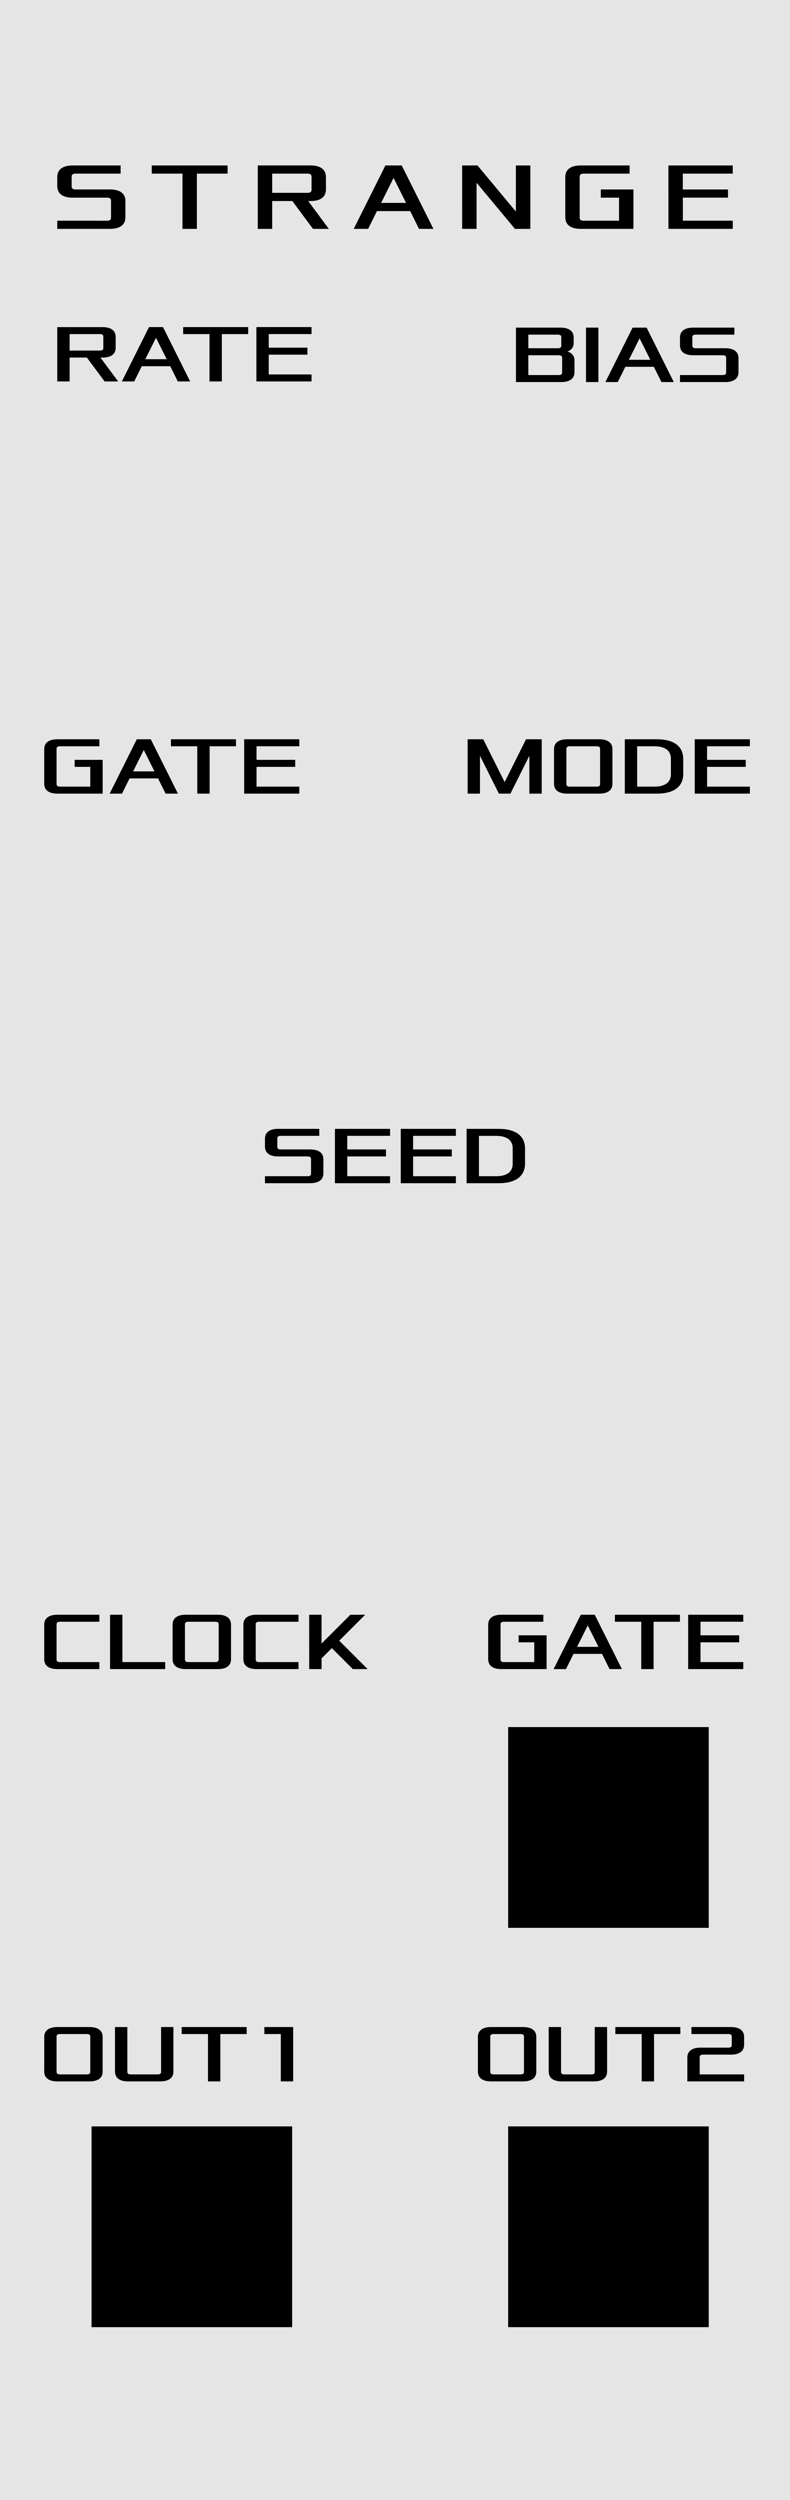 <?xml version="1.0" encoding="UTF-8" standalone="no"?>
<!-- Created with Inkscape (http://www.inkscape.org/) -->

<svg
   width="40.64mm"
   height="128.5mm"
   viewBox="0 0 40.64 128.5"
   version="1.1"
   id="svg1"
   inkscape:version="1.3.2 (091e20e, 2023-11-25, custom)"
   sodipodi:docname="Strange.svg"
   xmlns:inkscape="http://www.inkscape.org/namespaces/inkscape"
   xmlns:sodipodi="http://sodipodi.sourceforge.net/DTD/sodipodi-0.dtd"
   xmlns="http://www.w3.org/2000/svg"
   xmlns:svg="http://www.w3.org/2000/svg"
   xmlns:rdf="http://www.w3.org/1999/02/22-rdf-syntax-ns#"
   xmlns:cc="http://creativecommons.org/ns#"
   xmlns:dc="http://purl.org/dc/elements/1.1/">
  <sodipodi:namedview
     id="namedview1"
     pagecolor="#bb91ff"
     bordercolor="#000000"
     borderopacity="0.25"
     inkscape:showpageshadow="2"
     inkscape:pageopacity="0.0"
     inkscape:pagecheckerboard="true"
     inkscape:deskcolor="#d1d1d1"
     inkscape:document-units="mm"
     inkscape:zoom="1"
     inkscape:cx="81"
     inkscape:cy="255.5"
     inkscape:window-width="1421"
     inkscape:window-height="977"
     inkscape:window-x="636"
     inkscape:window-y="206"
     inkscape:window-maximized="0"
     inkscape:current-layer="layer1"
     showguides="true">
    <sodipodi:guide
       position="0,128.5"
       orientation="0,153.6"
       id="guide1"
       inkscape:locked="false" />
    <sodipodi:guide
       position="40.64,128.5"
       orientation="485.669,0"
       id="guide2"
       inkscape:locked="false" />
    <sodipodi:guide
       position="40.64,0"
       orientation="0,-153.6"
       id="guide3"
       inkscape:locked="false" />
    <sodipodi:guide
       position="0,0"
       orientation="-485.669,0"
       id="guide4"
       inkscape:locked="false" />
  </sodipodi:namedview>
  <defs
     id="defs1">
    <rect
       x="23"
       y="192"
       width="104"
       height="32"
       id="rect20" />
    <rect
       x="7"
       y="255"
       width="78"
       height="28"
       id="rect19" />
    <rect
       x="74"
       y="56"
       width="71"
       height="29"
       id="rect18" />
    <rect
       x="73"
       y="157"
       width="85"
       height="33"
       id="rect17" />
    <rect
       x="85"
       y="279"
       width="64"
       height="28"
       id="rect16" />
    <rect
       x="23"
       y="177"
       width="38"
       height="33"
       id="rect15" />
    <rect
       x="5"
       y="277"
       width="62"
       height="29"
       id="rect12" />
    <rect
       x="69"
       y="82"
       width="88"
       height="54"
       id="rect2" />
    <rect
       x="36"
       y="104"
       width="66"
       height="32"
       id="rect11" />
    <rect
       x="104"
       y="360"
       width="101"
       height="29"
       id="rect8" />
    <rect
       x="100"
       y="359"
       width="90"
       height="31"
       id="rect6" />
    <rect
       x="138"
       y="25"
       width="179"
       height="39"
       id="rect3" />
    <rect
       x="42"
       y="361"
       width="92"
       height="63"
       id="rect10" />
    <rect
       x="57"
       y="271"
       width="99"
       height="71"
       id="rect9" />
    <rect
       x="9"
       y="61"
       width="139"
       height="24"
       id="rect7" />
    <rect
       x="17.225"
       y="29.666"
       width="128.707"
       height="54.408"
       id="rect5" />
    <rect
       x="25.838"
       y="44.977"
       width="100.481"
       height="34.451"
       id="rect4" />
    <rect
       x="5"
       y="277"
       width="62"
       height="29"
       id="rect13" />
  </defs>
  <g
     inkscape:groupmode="layer"
     id="layer3"
     inkscape:label="background"
     sodipodi:insensitive="true">
    <rect
       style="fill:#e5e5e5;fill-opacity:1;fill-rule:evenodd;stroke-width:0.265"
       id="panel"
       width="40.64"
       height="128.5"
       x="0"
       y="8.437695e-15" />
    <rect
       style="display:inline;fill:#000000;stroke-width:0.265"
       id="rect1"
       width="10.319"
       height="10.319"
       x="26.141"
       y="109.3" />
    <rect
       style="display:inline;fill:#000000;stroke-width:0.265"
       id="rect1-1"
       width="10.319"
       height="10.319"
       x="4.71"
       y="109.3" />
    <rect
       style="display:inline;fill:#000000;stroke-width:0.265"
       id="rect14"
       width="10.319"
       height="10.319"
       x="26.141"
       y="88.775" />
  </g>
  <g
     inkscape:label="text"
     inkscape:groupmode="layer"
     id="layer1"
     sodipodi:insensitive="true">
    <path
       d="M 75.2,76.105 H 84 c 1.6,0 2.56,-0.64 2.56,-1.92 v -2.32 c 0,-0.96 -0.72,-1.52 -1.36,-1.68 0.64,-0.24 1.2,-0.72 1.2,-1.68 v -1.04 c 0,-1.28 -0.96,-1.92 -2.56,-1.92 H 75.2 Z m 2.4,-1.36 v -3.84 h 5.92 c 0.4,0 0.64,0.16 0.64,0.48 v 2.88 c 0,0.32 -0.24,0.48 -0.64,0.48 z m 0,-5.2 v -2.64 h 5.76 c 0.4,0 0.64,0.16 0.64,0.48 v 1.68 c 0,0.32 -0.24,0.48 -0.64,0.48 z m 11.2,6.56 h 2.4 v -10.56 h -2.4 z m 3.76,0 h 2.4 l 1.472,-2.96 h 5.536 l 1.472,2.96 h 2.4 l -5.28,-10.56 h -2.72 z m 4.56,-4.32 2.08,-4.16 2.08,4.16 z m 9.92,4.32 h 8.8 c 1.6,0 2.56,-0.64 2.56,-1.92 v -2.72 c 0,-1.28 -0.96,-1.92 -2.56,-1.92 h -5.76 c -0.4,0 -0.64,-0.16 -0.64,-0.48 v -1.68 c 0,-0.32 0.24,-0.48 0.64,-0.48 h 7.52 v -1.36 h -8 c -1.6,0 -2.56,0.64 -2.56,1.92 v 1.52 c 0,1.28 0.96,1.92 2.56,1.92 h 5.76 c 0.4,0 0.64,0.16 0.64,0.48 v 2.88 c 0,0.32 -0.24,0.48 -0.64,0.48 h -8.32 z"
       id="bias"
       style="font-size:16px;line-height:30.61px;font-family:Xolonium;-inkscape-font-specification:'Xolonium, Normal';letter-spacing:0px;white-space:pre"
       aria-label="BIAS"
       transform="matrix(0.265,0,0,0.265,6.615,-0.529)" />
    <path
       style="font-size:18.667px;line-height:35.714px;font-family:Xolonium;-inkscape-font-specification:'Xolonium, Normal';letter-spacing:4px;white-space:pre;stroke-width:0.265"
       d="m 2.946,11.764 h 2.716 c 0.494,0 0.79,-0.198 0.79,-0.593 v -0.84 c 0,-0.395 -0.296,-0.593 -0.79,-0.593 H 3.884 C 3.761,9.74 3.686,9.69 3.686,9.591 V 9.073 c 0,-0.099 0.074,-0.148 0.198,-0.148 H 6.205 V 8.505 H 3.736 c -0.494,0 -0.79,0.198 -0.79,0.593 v 0.469 c 0,0.395 0.296,0.593 0.79,0.593 h 1.778 c 0.123,0 0.198,0.049 0.198,0.148 v 0.889 c 0,0.099 -0.074,0.148 -0.198,0.148 H 2.946 Z M 7.807,8.925 H 9.387 v 2.84 h 0.741 V 8.925 h 1.58 V 8.505 H 7.807 Z m 5.454,2.84 h 0.741 v -1.432 h 1.037 l 1.062,1.432 h 0.815 l -1.062,-1.432 h 0.123 c 0.494,0 0.79,-0.198 0.79,-0.593 V 9.097 c 0,-0.395 -0.296,-0.593 -0.79,-0.593 H 13.261 Z M 14.002,9.912 V 8.925 h 1.827 c 0.123,0 0.198,0.049 0.198,0.148 v 0.691 c 0,0.099 -0.074,0.148 -0.198,0.148 z m 4.195,1.852 h 0.741 l 0.454,-0.914 h 1.709 l 0.454,0.914 h 0.741 L 20.666,8.505 h -0.84 z m 1.408,-1.334 0.642,-1.284 0.642,1.284 z m 4.17,1.334 h 0.741 V 9.394 l 1.976,2.371 h 0.79 V 8.505 H 26.539 V 10.875 L 24.564,8.505 h -0.79 z m 5.306,-0.593 c 0,0.395 0.296,0.593 0.79,0.593 H 32.586 V 9.74 h -1.679 v 0.42 h 0.938 v 1.185 h -1.827 c -0.123,0 -0.198,-0.049 -0.198,-0.148 V 9.073 c 0,-0.099 0.074,-0.148 0.198,-0.148 h 2.371 V 8.505 h -2.519 c -0.494,0 -0.79,0.198 -0.79,0.593 z m 5.306,0.593 h 3.309 v -0.42 h -2.568 v -1.185 h 2.321 V 9.74 H 35.126 V 8.925 h 2.568 V 8.505 h -3.309 z"
       id="strange"
       aria-label="STRANGE" />
    <path
       d="m 2.275,106.479 c 0,0.339 0.254,0.508 0.677,0.508 h 1.651 c 0.423,0 0.677,-0.169 0.677,-0.508 v -1.778 c 0,-0.339 -0.254,-0.508 -0.677,-0.508 H 2.953 c -0.423,0 -0.677,0.169 -0.677,0.508 z m 0.635,0.021 v -1.82 c 0,-0.085 0.064,-0.127 0.169,-0.127 h 1.397 c 0.106,0 0.169,0.042 0.169,0.127 v 1.82 c 0,0.085 -0.064,0.127 -0.169,0.127 H 3.08 c -0.106,0 -0.169,-0.042 -0.169,-0.127 z m 3.006,-0.021 c 0,0.339 0.254,0.508 0.677,0.508 h 1.651 c 0.423,0 0.677,-0.169 0.677,-0.508 v -2.286 H 8.287 v 2.307 c 0,0.085 -0.064,0.127 -0.169,0.127 H 6.72 c -0.106,0 -0.169,-0.042 -0.169,-0.127 V 104.193 H 5.916 Z m 3.429,-1.926 h 1.355 v 2.434 h 0.635 v -2.434 h 1.355 V 104.193 H 9.345 Z m 4.254,0 h 0.847 v 2.434 h 0.635 v -2.794 h -1.482 z"
       id="OUT1"
       style="font-size:16px;line-height:30.612px;font-family:Xolonium;-inkscape-font-specification:'Xolonium, Normal';letter-spacing:0px;white-space:pre;stroke-width:0.265"
       aria-label="OUT1" />
    <path
       d="m 24.585,106.479 c 0,0.339 0.254,0.508 0.677,0.508 h 1.651 c 0.423,0 0.677,-0.169 0.677,-0.508 v -1.778 c 0,-0.339 -0.254,-0.508 -0.677,-0.508 h -1.651 c -0.423,0 -0.677,0.169 -0.677,0.508 z m 0.635,0.021 v -1.82 c 0,-0.085 0.064,-0.127 0.169,-0.127 h 1.397 c 0.106,0 0.169,0.042 0.169,0.127 v 1.82 c 0,0.085 -0.064,0.127 -0.169,0.127 h -1.397 c -0.106,0 -0.169,-0.042 -0.169,-0.127 z m 3.006,-0.021 c 0,0.339 0.254,0.508 0.677,0.508 h 1.651 c 0.423,0 0.677,-0.169 0.677,-0.508 v -2.286 h -0.635 v 2.307 c 0,0.085 -0.064,0.127 -0.169,0.127 h -1.397 c -0.106,0 -0.169,-0.042 -0.169,-0.127 V 104.193 h -0.635 z m 3.429,-1.926 h 1.355 v 2.434 h 0.635 v -2.434 h 1.355 V 104.193 h -3.344 z m 3.704,2.434 h 2.921 v -0.36 h -2.286 v -0.889 c 0,-0.085 0.064,-0.127 0.169,-0.127 h 1.439 c 0.423,0 0.677,-0.169 0.677,-0.508 V 104.701 c 0,-0.339 -0.254,-0.508 -0.677,-0.508 h -2.032 v 0.36 h 1.905 c 0.106,0 0.169,0.042 0.169,0.127 v 0.445 c 0,0.085 -0.064,0.127 -0.169,0.127 h -1.439 c -0.423,0 -0.677,0.169 -0.677,0.508 z"
       id="OUT2"
       style="font-size:16px;line-height:30.612px;font-family:Xolonium;-inkscape-font-specification:'Xolonium, Normal';letter-spacing:0px;white-space:pre;stroke-width:0.265"
       aria-label="OUT2" />
    <path
       d="m 2.946,19.607 h 0.635 v -1.228 h 0.889 l 0.91,1.228 h 0.699 L 5.168,18.38 H 5.274 c 0.423,0 0.677,-0.169 0.677,-0.508 v -0.55 c 0,-0.339 -0.254,-0.508 -0.677,-0.508 H 2.946 Z m 0.635,-1.587 V 17.173 H 5.147 c 0.106,0 0.169,0.042 0.169,0.127 v 0.593 c 0,0.085 -0.064,0.127 -0.169,0.127 z m 2.688,1.587 h 0.635 l 0.389,-0.783 h 1.465 l 0.389,0.783 h 0.635 l -1.397,-2.794 H 7.666 Z m 1.206,-1.143 0.55,-1.101 0.55,1.101 z m 1.947,-1.291 h 1.355 v 2.434 h 0.635 v -2.434 h 1.355 V 16.813 H 9.423 Z m 3.768,2.434 h 2.836 v -0.36 h -2.201 v -1.016 h 1.99 v -0.36 h -1.99 v -0.699 h 2.201 v -0.36 h -2.836 z"
       id="RATE"
       style="font-size:16px;line-height:30.612px;font-family:Xolonium;-inkscape-font-specification:'Xolonium, Normal';letter-spacing:0px;white-space:pre;stroke-width:0.265"
       aria-label="RATE" />
    <path
       style="font-size:16px;line-height:30.61px;font-family:Xolonium;-inkscape-font-specification:'Xolonium, Normal';letter-spacing:0px;white-space:pre;stroke-width:0.265"
       d="m 25.114,85.286 c 0,0.339 0.254,0.508 0.677,0.508 h 2.328 V 84.058 H 26.68 v 0.36 h 0.804 v 1.016 H 25.919 c -0.106,0 -0.169,-0.042 -0.169,-0.127 v -1.82 c 0,-0.085 0.064,-0.127 0.169,-0.127 h 2.032 V 83 h -2.159 c -0.423,0 -0.677,0.169 -0.677,0.508 z m 3.366,0.508 h 0.635 l 0.389,-0.783 H 30.969 L 31.358,85.794 h 0.635 L 30.596,83 H 29.877 Z m 1.206,-1.143 0.55,-1.101 0.55,1.101 z m 1.947,-1.291 h 1.355 V 85.794 h 0.635 v -2.434 h 1.355 V 83 H 31.634 Z M 35.401,85.794 h 2.836 v -0.36 h -2.201 v -1.016 h 1.99 v -0.36 h -1.99 v -0.699 h 2.201 V 83 h -2.836 z"
       id="gateout"
       aria-label="GATE" />
    <path
       style="font-size:16px;line-height:30.612px;font-family:Xolonium;-inkscape-font-specification:'Xolonium, Normal';letter-spacing:0px;white-space:pre;stroke-width:0.265"
       d="m 2.275,40.286 c 0,0.339 0.254,0.508 0.677,0.508 H 5.281 V 39.058 H 3.841 v 0.36 h 0.804 v 1.016 H 3.079 C 2.974,40.434 2.91,40.392 2.91,40.307 v -1.82 c 0,-0.085 0.064,-0.127 0.169,-0.127 H 5.111 V 38 H 2.952 C 2.529,38 2.275,38.169 2.275,38.508 Z m 3.366,0.508 h 0.635 l 0.389,-0.783 h 1.465 l 0.389,0.783 h 0.635 l -1.397,-2.794 H 7.038 Z m 1.206,-1.143 0.55,-1.101 0.55,1.101 z m 1.947,-1.291 h 1.355 v 2.434 H 10.784 v -2.434 h 1.355 V 38 H 8.794 Z m 3.768,2.434 h 2.836 V 40.434 h -2.201 v -1.016 h 1.99 v -0.36 h -1.99 v -0.699 h 2.201 v -0.36 h -2.836 z"
       id="gate_duration"
       aria-label="GATE" />
    <path
       d="m 24.056,40.794 h 0.635 V 38.847 L 25.665,40.794 h 0.593 l 0.974,-1.947 V 40.794 h 0.635 V 38 H 27.061 L 25.961,40.201 24.86,38 h -0.804 z m 4.445,-0.508 c 0,0.339 0.254,0.508 0.677,0.508 h 1.651 c 0.423,0 0.677,-0.169 0.677,-0.508 v -1.778 c 0,-0.339 -0.254,-0.508 -0.677,-0.508 h -1.651 c -0.423,0 -0.677,0.169 -0.677,0.508 z m 0.635,0.021 v -1.82 c 0,-0.085 0.064,-0.127 0.169,-0.127 h 1.397 c 0.106,0 0.169,0.042 0.169,0.127 v 1.82 c 0,0.085 -0.064,0.127 -0.169,0.127 h -1.397 c -0.106,0 -0.169,-0.042 -0.169,-0.127 z m 3.006,0.487 h 1.651 c 0.847,0 1.355,-0.339 1.355,-1.016 v -0.762 c 0,-0.677 -0.508,-1.016 -1.355,-1.016 h -1.651 z m 0.635,-0.36 v -2.074 h 0.889 c 0.529,0 0.847,0.212 0.847,0.635 v 0.804 c 0,0.423 -0.318,0.635 -0.847,0.635 z m 2.963,0.36 h 2.836 V 40.434 h -2.201 v -1.016 H 38.364 v -0.36 h -1.99 v -0.699 h 2.201 v -0.36 h -2.836 z"
       id="mode"
       style="font-size:16px;line-height:30.61px;font-family:Xolonium;-inkscape-font-specification:'Xolonium, Normal';letter-spacing:0px;white-space:pre;stroke-width:0.265"
       aria-label="MODE" />
    <path
       d="m 2.275,85.286 c 0,0.339 0.254,0.508 0.677,0.508 h 2.159 v -0.36 h -2.032 C 2.974,85.434 2.91,85.392 2.91,85.307 v -1.82 c 0,-0.085 0.064,-0.127 0.169,-0.127 h 2.032 V 83 h -2.159 C 2.529,83 2.275,83.169 2.275,83.508 Z m 3.387,0.508 H 8.498 V 85.434 H 6.297 V 83 h -0.635 z m 3.217,-0.508 c 0,0.339 0.254,0.508 0.677,0.508 h 1.651 c 0.423,0 0.677,-0.169 0.677,-0.508 v -1.778 c 0,-0.339 -0.254,-0.508 -0.677,-0.508 H 9.556 c -0.423,0 -0.677,0.169 -0.677,0.508 z m 0.635,0.021 v -1.82 c 0,-0.085 0.064,-0.127 0.169,-0.127 h 1.397 c 0.106,0 0.169,0.042 0.169,0.127 v 1.82 c 0,0.085 -0.064,0.127 -0.169,0.127 H 9.683 c -0.106,0 -0.169,-0.042 -0.169,-0.127 z M 12.52,85.286 c 0,0.339 0.254,0.508 0.677,0.508 h 2.159 v -0.36 h -2.032 c -0.106,0 -0.169,-0.042 -0.169,-0.127 v -1.82 c 0,-0.085 0.064,-0.127 0.169,-0.127 h 2.032 V 83 h -2.159 c -0.423,0 -0.677,0.169 -0.677,0.508 z m 3.387,0.508 h 0.635 v -0.55 l 0.529,-0.529 1.079,1.079 h 0.762 l -1.46,-1.46 1.333,-1.333 h -0.762 L 16.541,84.482 V 83 h -0.635 z"
       id="clock"
       style="font-size:16px;line-height:30.61px;font-family:Xolonium;-inkscape-font-specification:'Xolonium, Normal';letter-spacing:0px;white-space:pre;stroke-width:0.265"
       aria-label="CLOCK" />
    <path
       d="m 13.631,60.819 h 2.328 c 0.423,0 0.677,-0.169 0.677,-0.508 v -0.72 c 0,-0.339 -0.254,-0.508 -0.677,-0.508 h -1.524 c -0.106,0 -0.169,-0.042 -0.169,-0.127 v -0.445 c 0,-0.085 0.064,-0.127 0.169,-0.127 h 1.99 V 58.025 h -2.117 c -0.423,0 -0.677,0.169 -0.677,0.508 v 0.402 c 0,0.339 0.254,0.508 0.677,0.508 h 1.524 c 0.106,0 0.169,0.042 0.169,0.127 v 0.762 c 0,0.085 -0.064,0.127 -0.169,0.127 h -2.201 z m 3.598,0 h 2.836 V 60.459 H 17.865 v -1.016 h 1.99 V 59.083 H 17.865 v -0.699 h 2.201 V 58.025 H 17.23 Z m 3.387,0 h 2.836 v -0.36 h -2.201 v -1.016 H 23.241 v -0.36 h -1.99 v -0.699 h 2.201 V 58.025 h -2.836 z m 3.387,0 h 1.651 c 0.847,0 1.355,-0.339 1.355,-1.016 v -0.762 c 0,-0.677 -0.508,-1.016 -1.355,-1.016 h -1.651 z m 0.635,-0.36 v -2.074 h 0.889 c 0.529,0 0.847,0.212 0.847,0.635 v 0.804 c 0,0.423 -0.318,0.635 -0.847,0.635 z"
       id="seed"
       style="font-size:16px;line-height:30.61px;font-family:Xolonium;-inkscape-font-specification:'Xolonium, Normal';letter-spacing:0px;white-space:pre;stroke-width:0.265"
       aria-label="SEED" />
  </g>
  <g
     inkscape:groupmode="layer"
     id="layer2"
     inkscape:label="components"
     style="display:none">
    <ellipse
       style="display:none;fill:#ff0000;fill-opacity:1;stroke-width:0.265"
       id="path8"
       cx="9.296"
       cy="26.194"
       rx="2.91"
       ry="2.646"
       inkscape:label="RATE" />
    <ellipse
       style="fill:#0000ff;fill-opacity:1;stroke-width:0.265"
       id="path1"
       cx="9.869"
       cy="114.327"
       rx="3.307"
       ry="3.704"
       inkscape:highlight-color="#0000ff"
       inkscape:label="CVOUT1" />
    <ellipse
       style="fill:#0000ff;fill-opacity:1;stroke-width:0.265"
       id="ellipse1"
       cx="31.169"
       cy="114.327"
       rx="3.307"
       ry="3.704"
       inkscape:highlight-color="#0000ff"
       inkscape:label="CVOUT2" />
    <ellipse
       style="display:none;fill:#ff0000;fill-opacity:1;stroke-width:0.265"
       id="ellipse3"
       cx="31.096"
       cy="26.194"
       rx="2.91"
       ry="2.646"
       inkscape:label="BIAS" />
    <ellipse
       style="fill:#00ff00;fill-opacity:1;stroke-width:0.265"
       id="ellipse4"
       cx="9.869"
       cy="93.902"
       rx="3.307"
       ry="3.704"
       inkscape:highlight-color="#00ff00"
       inkscape:label="CLOCK" />
    <ellipse
       style="fill:#0000ff;fill-opacity:1;stroke-width:0.265"
       id="ellipse5"
       cx="31.17"
       cy="93.902"
       rx="3.307"
       ry="3.704"
       inkscape:highlight-color="#0000ff"
       inkscape:label="GATEOUT" />
    <ellipse
       style="display:none;fill:#ff0000;fill-opacity:1;stroke-width:0.265"
       id="ellipse16"
       cx="9.296"
       cy="47.202"
       rx="2.91"
       ry="2.646"
       inkscape:label="GATE" />
    <ellipse
       style="display:none;fill:#ff0000;fill-opacity:1;stroke-width:0.265"
       id="ellipse17"
       cx="30.772"
       cy="47.202"
       rx="2.91"
       ry="2.646"
       inkscape:label="MODE" />
    <ellipse
       style="fill:#ff0000;fill-opacity:1;stroke-width:0.219"
       id="SEED"
       cx="20.32"
       cy="68.685"
       rx="4.095"
       ry="4.127"
       inkscape:label="SEED" />
  </g>
</svg>
